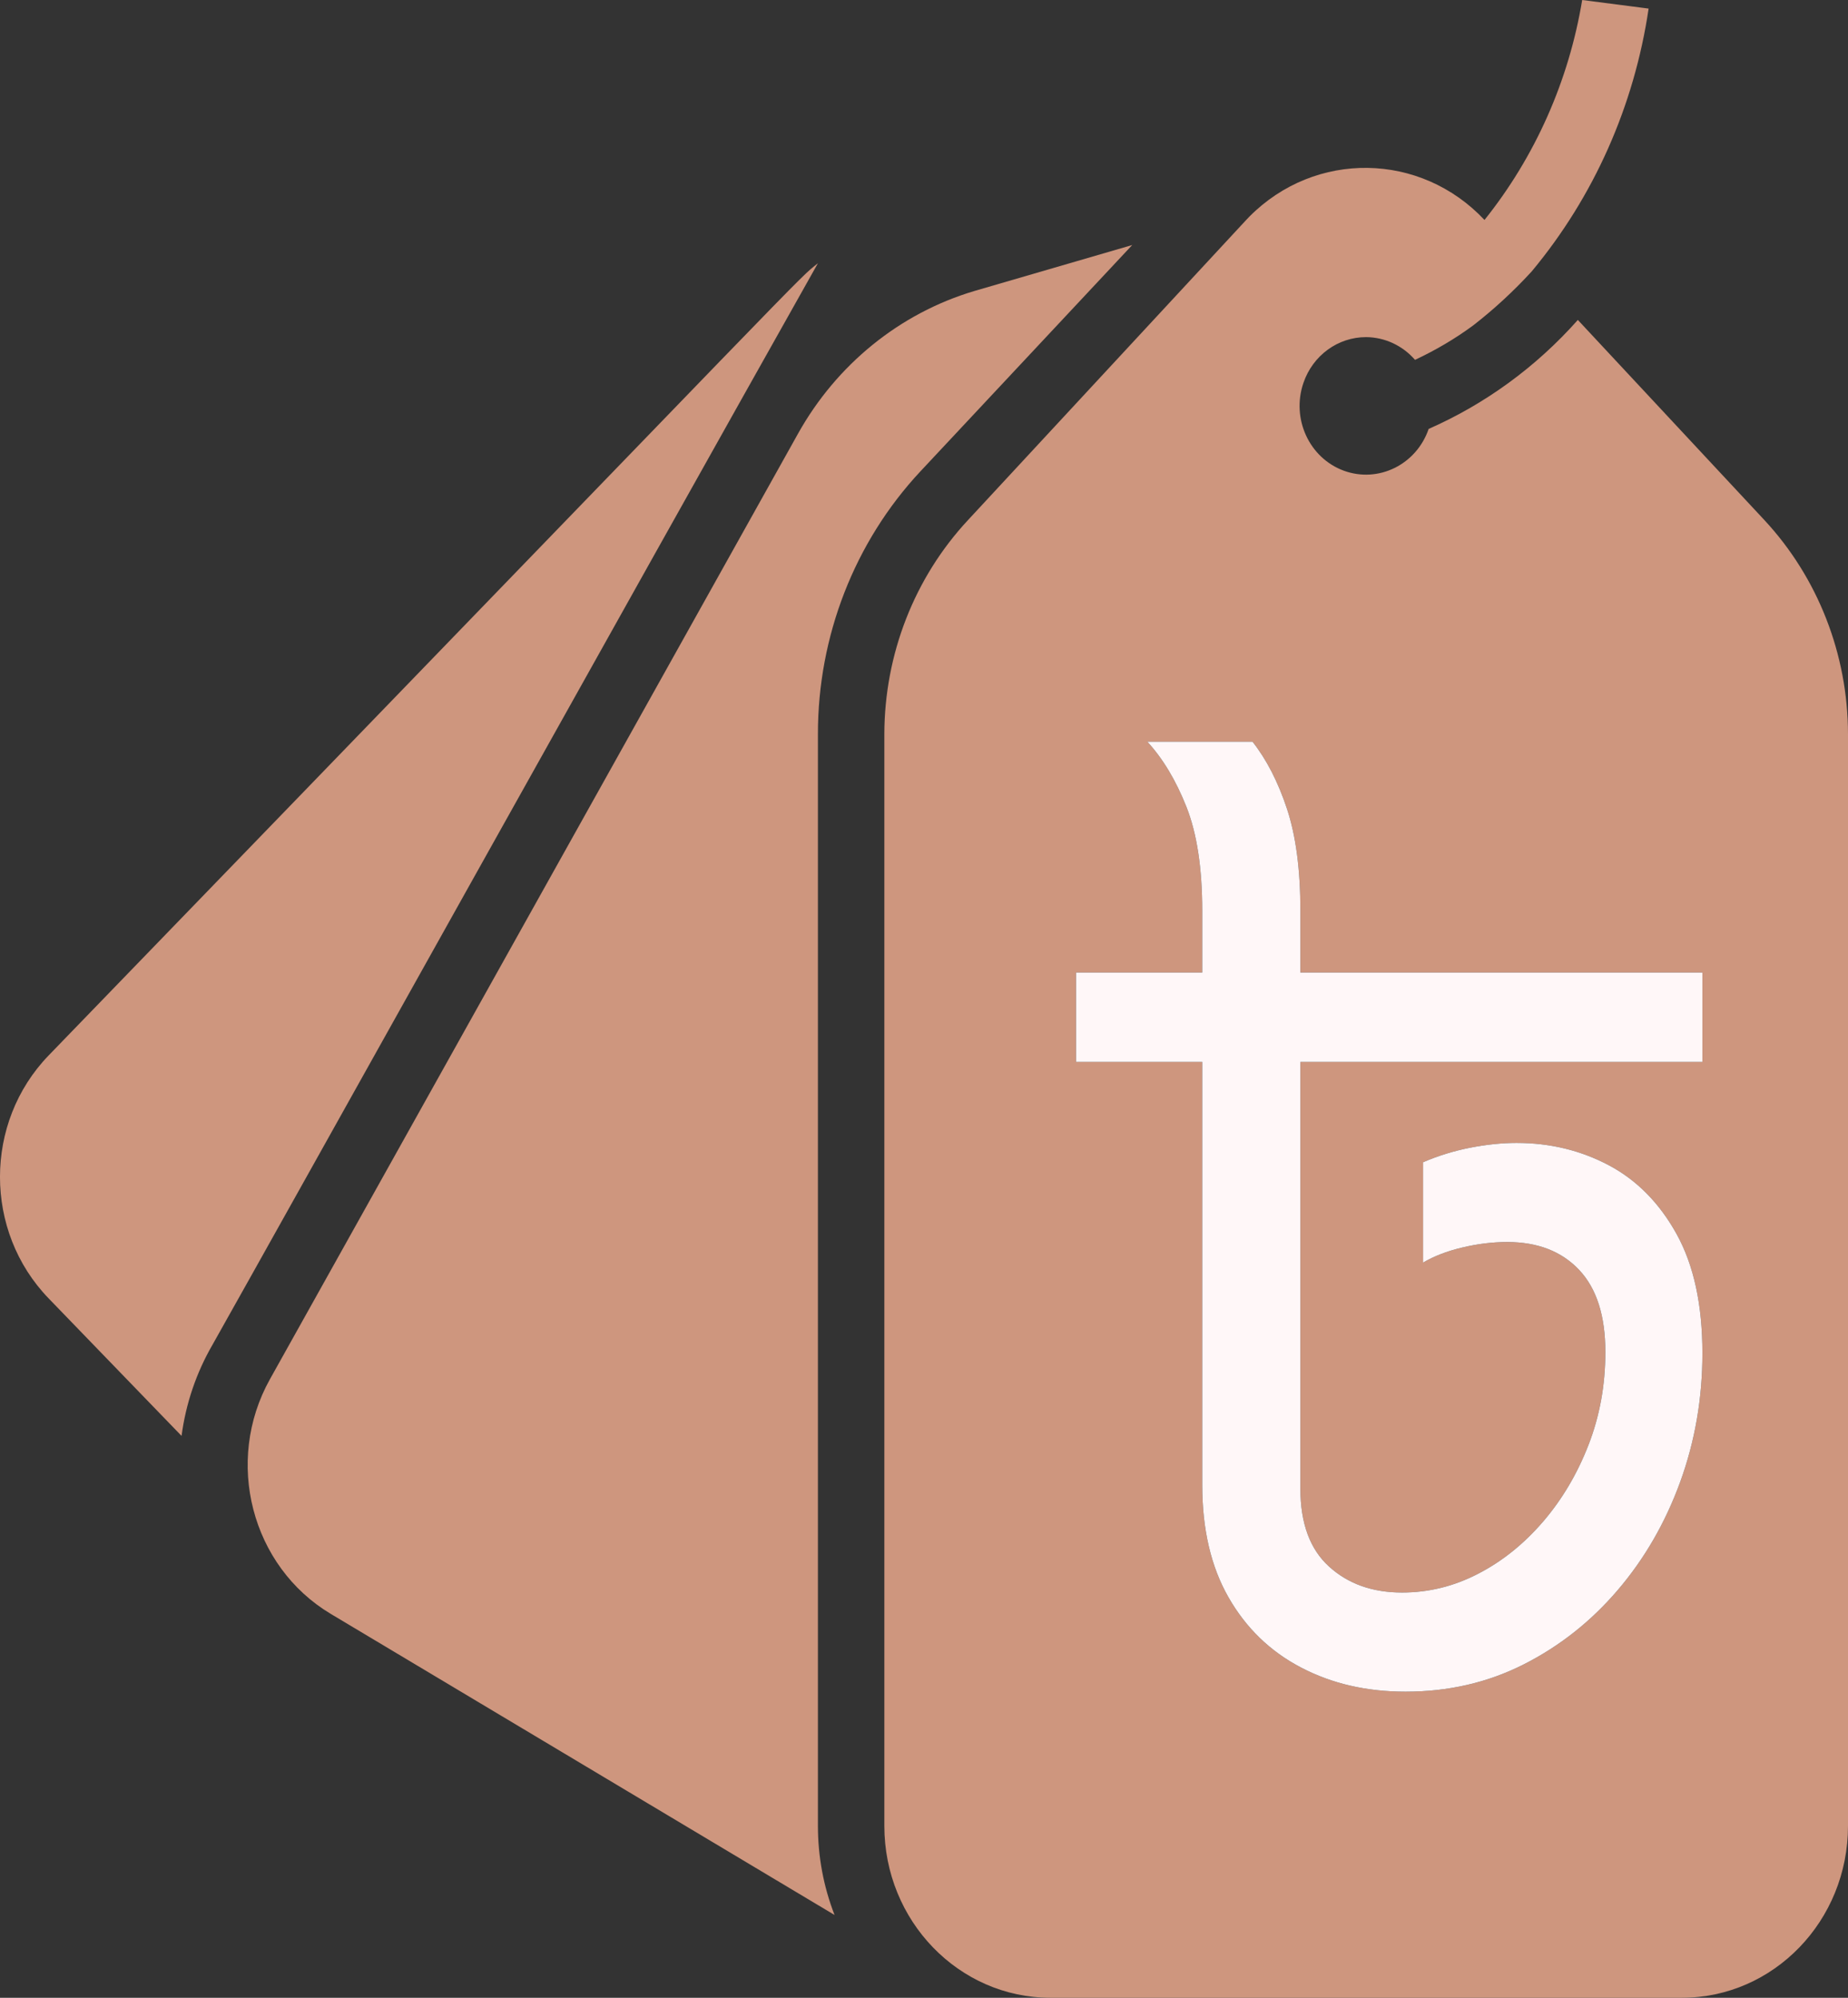 <svg width="37" height="40" viewBox="0 0 37 40" fill="none" xmlns="http://www.w3.org/2000/svg">
<rect x="0" y="0" width="37" height="40" fill="#333333" stroke="none"/>
<g clip-path="url(#clip0_416_1925)">
<path d="M15.977 8.684L5.405 27.614C4.486 29.259 5.032 31.363 6.623 32.314L16.709 38.342C16.488 37.775 16.376 37.17 16.376 36.559V14.698C16.375 12.737 17.109 10.852 18.425 9.441L22.669 4.906L19.503 5.828C18.014 6.273 16.751 7.297 15.977 8.684Z" fill="#CE967E"/>
<path d="M0.974 21.132C-0.325 22.476 -0.325 24.654 0.974 25.997L3.635 28.75C3.72 28.104 3.931 27.484 4.254 26.926C5.804 24.174 12.657 11.877 16.376 5.271C15.93 5.629 16.742 4.837 0.974 21.132Z" fill="#CE967E"/>
<path d="M35.324 10.411L31.591 6.406C30.757 7.346 29.738 8.089 28.604 8.588C28.358 9.304 27.597 9.678 26.904 9.424C26.212 9.169 25.851 8.382 26.097 7.666C26.285 7.116 26.788 6.749 27.353 6.75C27.726 6.753 28.081 6.918 28.331 7.205C28.739 7.014 29.13 6.785 29.495 6.516C29.914 6.191 30.305 5.829 30.666 5.436C31.288 4.689 31.802 3.86 32.196 2.974C32.59 2.088 32.864 1.146 33.008 0.172L31.678 0C31.41 1.62 30.735 3.139 29.722 4.404C28.441 3.041 26.334 3.01 25.017 4.335C24.996 4.357 24.973 4.381 24.951 4.404L19.383 10.411C18.309 11.563 17.709 13.099 17.706 14.698V36.559C17.706 38.459 19.196 40 21.033 40H33.673C35.511 40 37 38.459 37 36.559V14.698C36.998 13.099 36.396 11.563 35.324 10.411ZM34.085 21.263H26.036V29.806C26.036 30.499 26.227 31.019 26.61 31.366C26.991 31.713 27.479 31.886 28.072 31.886C28.602 31.886 29.109 31.762 29.593 31.511C30.076 31.262 30.508 30.915 30.891 30.471C31.273 30.027 31.577 29.515 31.803 28.934C32.029 28.354 32.142 27.733 32.142 27.071C32.142 26.345 31.967 25.797 31.616 25.425C31.265 25.054 30.786 24.868 30.177 24.868C29.881 24.868 29.581 24.905 29.277 24.978C28.972 25.05 28.711 25.151 28.492 25.28V23.271C28.789 23.143 29.101 23.046 29.429 22.981C29.757 22.917 30.069 22.884 30.364 22.884C31.035 22.884 31.651 23.034 32.213 23.332C32.775 23.631 33.227 24.091 33.57 24.711C33.913 25.333 34.085 26.127 34.085 27.095C34.085 27.998 33.936 28.858 33.64 29.672C33.343 30.487 32.927 31.209 32.389 31.838C31.851 32.468 31.222 32.963 30.505 33.326C29.787 33.689 29 33.871 28.142 33.871C27.361 33.871 26.664 33.71 26.048 33.387C25.431 33.065 24.948 32.597 24.597 31.983C24.246 31.37 24.071 30.62 24.071 29.733V21.263H21.544V19.472H24.071V18.238C24.071 17.383 23.965 16.689 23.755 16.157C23.544 15.624 23.283 15.189 22.971 14.85H25.077C25.357 15.205 25.588 15.653 25.767 16.193C25.946 16.734 26.036 17.415 26.036 18.238V19.472H34.085V21.263Z" fill="#CE967E"/>
<path d="M26.036 21.263V29.806C26.036 30.499 26.227 31.019 26.61 31.366C26.991 31.713 27.479 31.886 28.072 31.886C28.602 31.886 29.109 31.762 29.593 31.511C30.076 31.262 30.508 30.915 30.891 30.471C31.273 30.027 31.577 29.515 31.803 28.934C32.029 28.354 32.142 27.733 32.142 27.071C32.142 26.345 31.967 25.797 31.616 25.425C31.265 25.054 30.786 24.868 30.177 24.868C29.881 24.868 29.581 24.905 29.277 24.978C28.972 25.05 28.711 25.151 28.492 25.28V23.271C28.789 23.143 29.101 23.046 29.429 22.981C29.757 22.917 30.069 22.884 30.364 22.884C31.035 22.884 31.651 23.034 32.213 23.332C32.775 23.631 33.227 24.091 33.57 24.711C33.913 25.333 34.085 26.127 34.085 27.095C34.085 27.998 33.936 28.858 33.64 29.672C33.343 30.487 32.927 31.209 32.389 31.838C31.851 32.468 31.222 32.963 30.505 33.326C29.787 33.689 29 33.871 28.142 33.871C27.361 33.871 26.664 33.71 26.048 33.387C25.431 33.065 24.948 32.597 24.597 31.983C24.246 31.37 24.071 30.62 24.071 29.733V21.263H21.544V19.472H24.071V18.238C24.071 17.383 23.965 16.689 23.755 16.157C23.544 15.624 23.283 15.189 22.971 14.85H25.077C25.357 15.205 25.588 15.653 25.767 16.193C25.946 16.734 26.036 17.415 26.036 18.238V19.472H34.085V21.263H26.036Z" fill="#FFF7F8"/>
</g>
<defs>
<clipPath id="clip0_416_1925">
<rect width="37" height="40" fill="white"/>
</clipPath>
</defs>
</svg>

